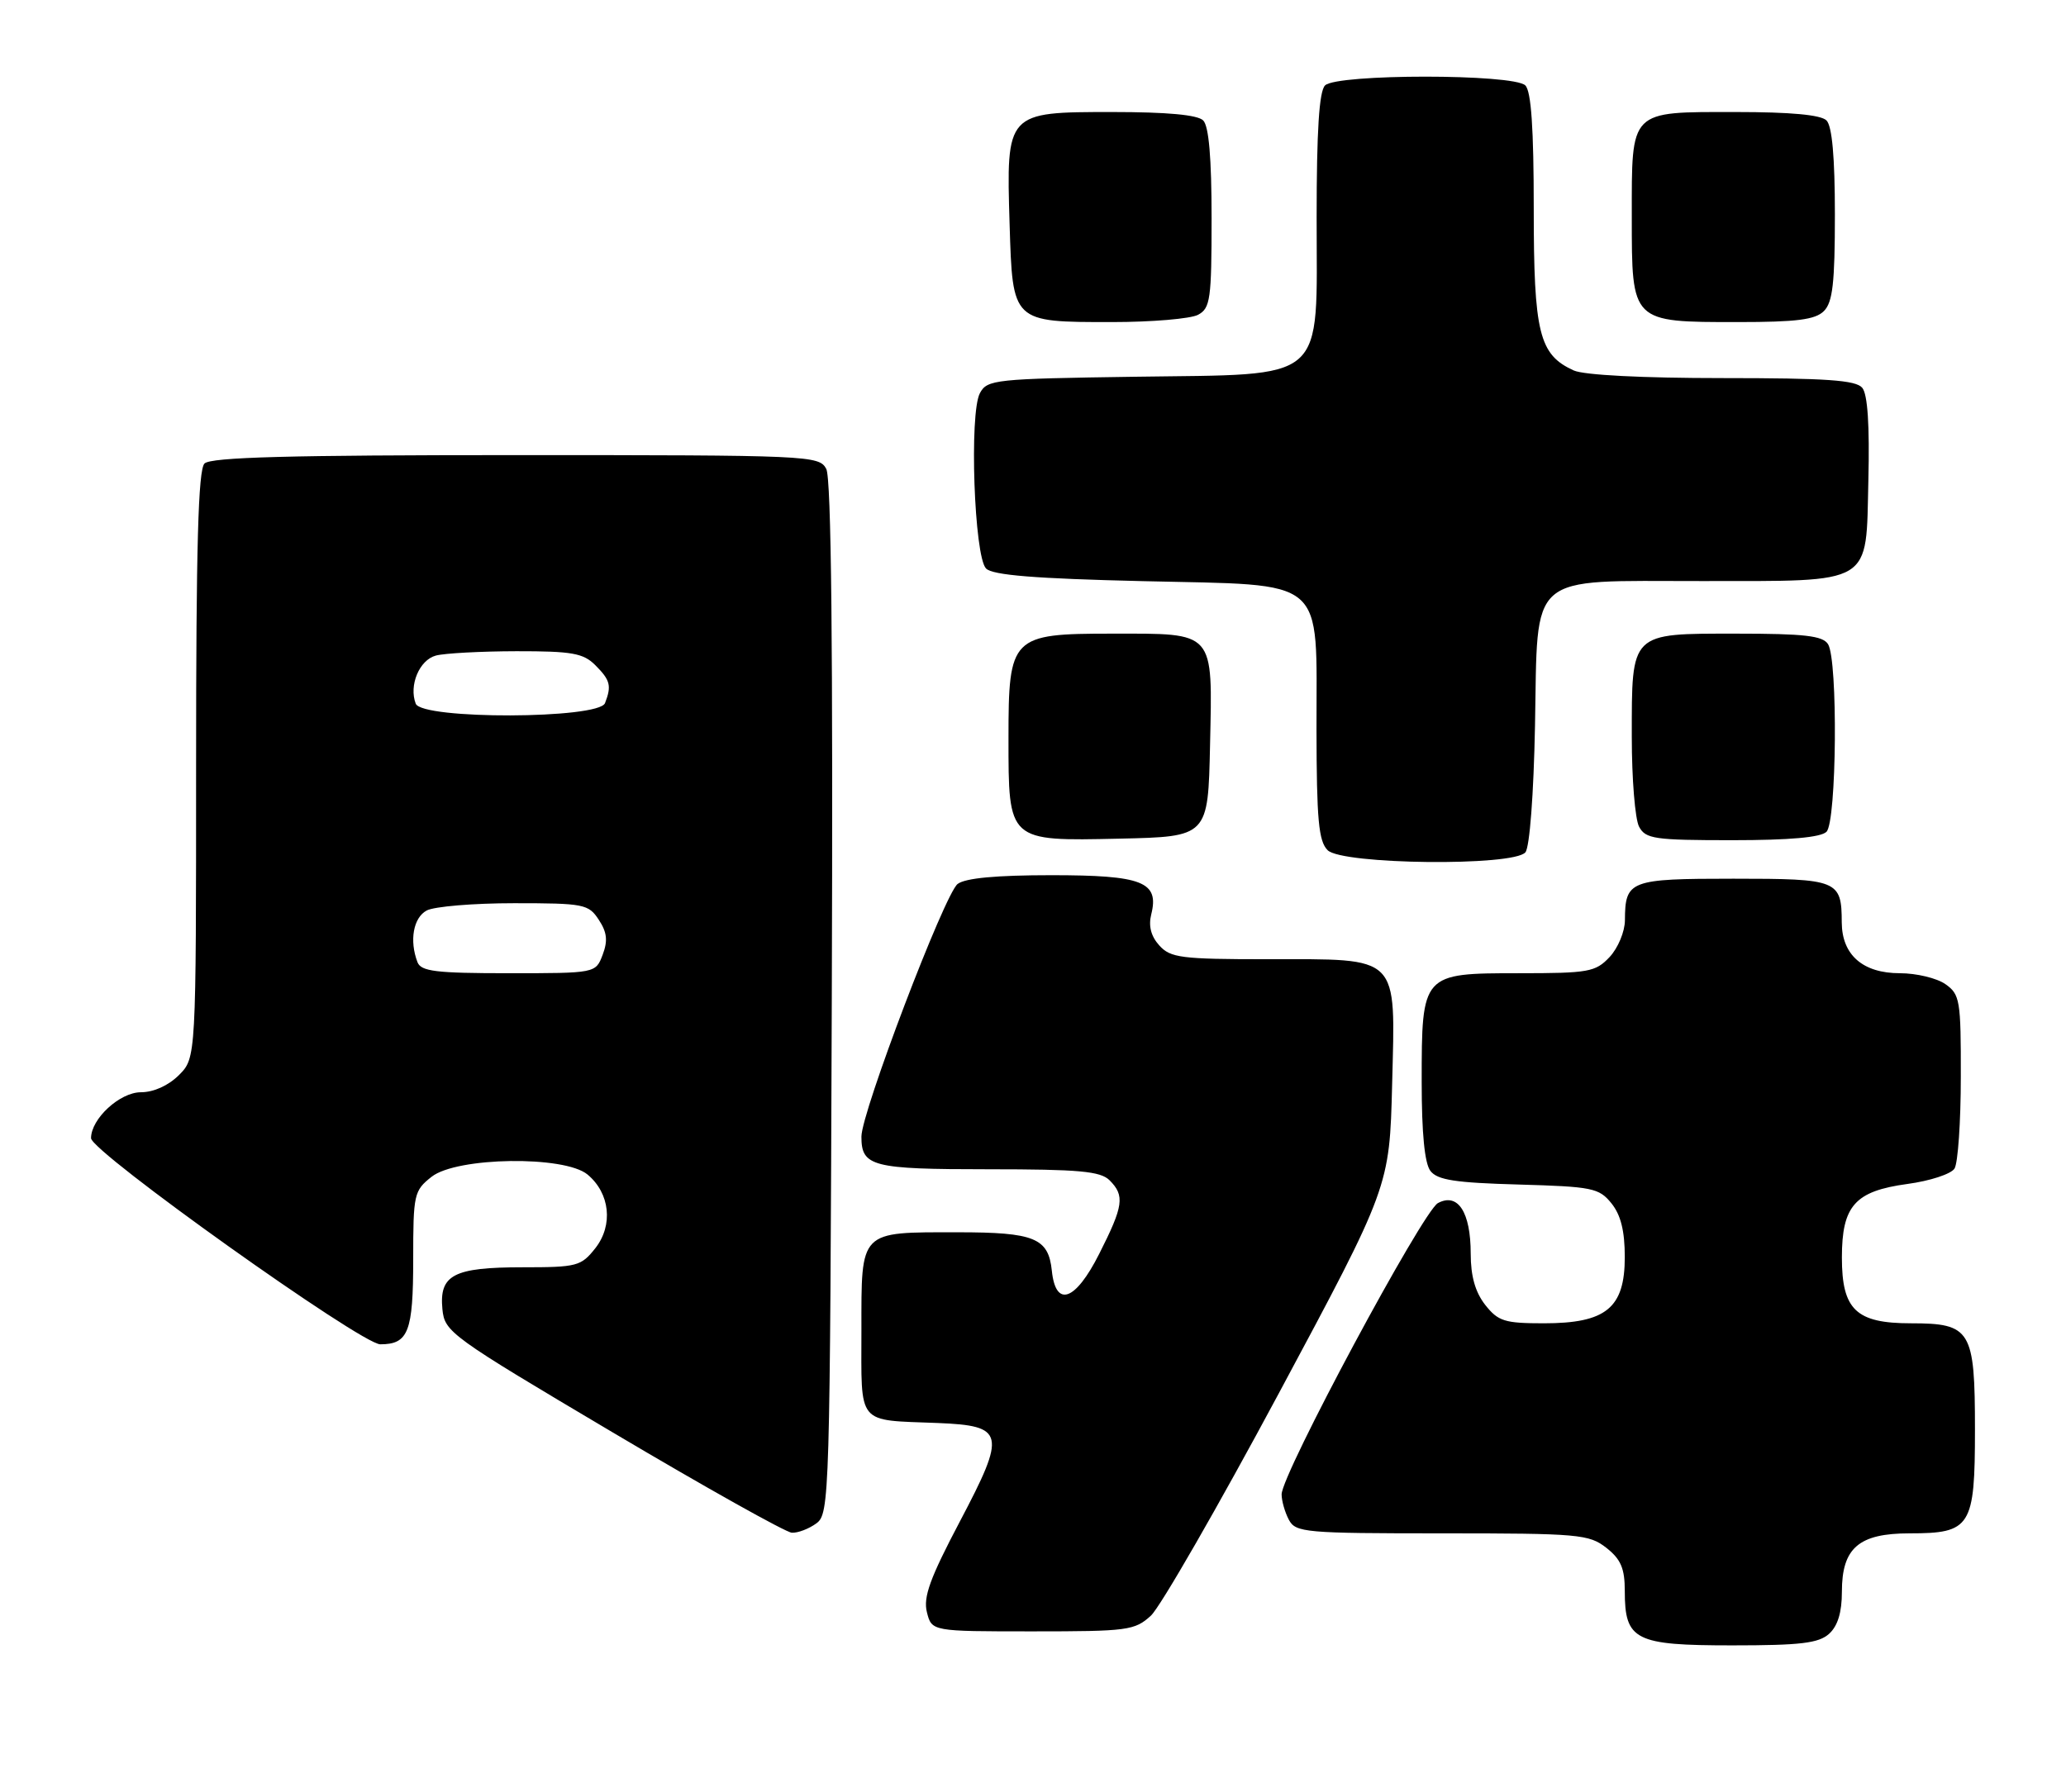 <?xml version="1.0" encoding="UTF-8" standalone="no"?>
<!DOCTYPE svg PUBLIC "-//W3C//DTD SVG 1.1//EN" "http://www.w3.org/Graphics/SVG/1.1/DTD/svg11.dtd" >
<svg xmlns="http://www.w3.org/2000/svg" xmlns:xlink="http://www.w3.org/1999/xlink" version="1.1" viewBox="0 0 295 256">
 <g >
 <path fill="currentColor"
d=" M 261.17 233.35 C 262.41 232.23 263.00 230.28 263.00 227.35 C 263.00 221.08 265.41 219.00 272.67 219.00 C 281.42 219.00 282.00 218.08 282.00 204.17 C 282.00 189.95 281.43 189.00 272.85 189.00 C 265.03 189.00 263.00 187.07 263.00 179.61 C 263.00 172.21 264.86 170.12 272.35 169.10 C 275.56 168.67 278.59 167.68 279.08 166.90 C 279.57 166.13 279.98 160.24 279.98 153.81 C 280.00 142.85 279.86 142.02 277.78 140.56 C 276.56 139.70 273.63 139.00 271.28 139.00 C 265.99 139.00 263.01 136.39 262.98 131.75 C 262.96 125.70 262.46 125.50 247.50 125.50 C 232.67 125.50 232.05 125.74 232.02 131.44 C 232.01 133.06 231.03 135.41 229.83 136.69 C 227.81 138.83 226.85 139.00 216.88 139.00 C 203.03 139.00 203.00 139.03 203.00 154.53 C 203.00 161.87 203.42 166.17 204.25 167.24 C 205.25 168.54 207.81 168.93 216.84 169.18 C 227.36 169.48 228.32 169.67 230.09 171.86 C 231.43 173.52 232.00 175.80 232.00 179.54 C 232.00 186.82 229.33 189.00 220.44 189.00 C 214.83 189.00 213.92 188.71 212.07 186.37 C 210.65 184.55 210.00 182.27 210.00 179.06 C 210.00 173.12 208.17 170.30 205.32 171.83 C 203.15 172.99 183.00 210.54 183.00 213.43 C 183.00 214.36 183.47 216.00 184.04 217.07 C 185.01 218.88 186.33 219.00 205.90 219.00 C 225.46 219.00 226.89 219.13 229.37 221.07 C 231.45 222.71 232.00 224.01 232.00 227.24 C 232.00 234.27 233.45 235.00 247.33 235.00 C 257.10 235.00 259.68 234.69 261.17 233.35 Z  M 164.34 230.75 C 165.68 229.51 173.90 215.22 182.60 199.00 C 198.41 169.50 198.41 169.50 198.78 154.86 C 199.24 136.19 200.05 137.00 180.93 137.00 C 168.67 137.00 167.13 136.80 165.54 135.04 C 164.35 133.73 163.97 132.26 164.38 130.61 C 165.55 125.94 163.16 125.00 150.12 125.00 C 142.27 125.00 137.84 125.41 136.74 126.25 C 134.88 127.67 123.00 158.87 123.00 162.34 C 123.00 166.61 124.50 167.00 141.13 167.00 C 154.09 167.00 157.13 167.28 158.43 168.57 C 160.63 170.77 160.43 172.21 156.95 179.09 C 153.55 185.83 150.74 186.82 150.19 181.49 C 149.70 176.81 147.72 176.00 136.74 176.00 C 122.62 176.00 123.00 175.62 123.00 190.02 C 123.00 203.72 122.22 202.78 133.90 203.24 C 143.48 203.63 143.71 204.68 137.08 217.26 C 132.79 225.40 131.81 228.09 132.35 230.26 C 133.04 233.00 133.04 233.00 147.46 233.00 C 161.03 233.00 162.03 232.87 164.34 230.75 Z  M 116.56 217.58 C 118.45 216.20 118.51 214.10 118.77 142.55 C 118.95 92.37 118.70 68.31 117.98 66.97 C 116.96 65.06 115.68 65.00 73.66 65.00 C 41.35 65.00 30.10 65.30 29.20 66.20 C 28.30 67.10 28.00 78.03 28.00 109.25 C 28.00 151.09 28.00 151.09 25.55 153.55 C 24.04 155.05 21.94 156.00 20.12 156.00 C 17.11 156.00 13.00 159.79 13.00 162.56 C 13.00 164.50 51.59 192.00 54.30 192.00 C 58.31 192.00 59.00 190.22 59.00 179.87 C 59.00 170.55 59.11 170.06 61.63 168.07 C 65.23 165.24 80.60 165.02 83.89 167.75 C 87.10 170.42 87.59 174.98 85.01 178.27 C 82.97 180.85 82.40 181.00 74.62 181.00 C 64.77 181.00 62.70 182.08 63.17 186.98 C 63.49 190.26 64.26 190.81 87.50 204.59 C 100.70 212.42 112.20 218.86 113.06 218.91 C 113.92 218.96 115.49 218.36 116.56 217.58 Z  M 217.81 121.73 C 218.42 120.99 218.99 113.45 219.18 103.64 C 219.60 81.52 217.90 83.00 242.86 82.99 C 267.72 82.97 266.42 83.74 266.78 68.61 C 266.97 60.75 266.68 56.32 265.91 55.39 C 265.00 54.29 260.79 54.00 245.92 54.00 C 234.52 54.00 226.16 53.57 224.71 52.91 C 219.76 50.66 219.00 47.58 219.00 29.80 C 219.00 18.38 218.64 13.04 217.80 12.20 C 216.13 10.53 190.87 10.53 189.20 12.20 C 188.36 13.04 188.00 18.65 188.00 31.03 C 188.00 55.00 189.83 53.40 161.93 53.81 C 142.06 54.10 140.96 54.21 139.92 56.15 C 138.38 59.02 139.10 79.50 140.80 81.20 C 141.74 82.15 147.78 82.64 163.11 83.00 C 189.80 83.64 187.95 82.06 187.98 104.18 C 188.00 117.08 188.28 120.14 189.57 121.43 C 191.64 123.49 216.13 123.76 217.81 121.73 Z  M 172.78 106.40 C 173.13 89.96 173.60 90.50 158.76 90.50 C 144.40 90.50 144.00 90.90 144.00 105.39 C 144.00 120.23 143.89 120.13 159.83 119.78 C 172.50 119.50 172.50 119.50 172.78 106.40 Z  M 260.80 118.80 C 262.26 117.34 262.45 94.26 261.02 92.00 C 260.26 90.80 257.64 90.50 247.96 90.50 C 232.70 90.50 233.00 90.21 233.00 105.26 C 233.00 111.24 233.47 117.00 234.04 118.07 C 234.97 119.82 236.23 120.00 247.34 120.00 C 255.54 120.00 260.00 119.60 260.80 118.80 Z  M 171.07 44.96 C 172.82 44.02 173.00 42.76 173.00 31.16 C 173.00 22.57 172.61 18.01 171.80 17.20 C 171.00 16.40 166.65 16.00 158.82 16.00 C 143.67 16.00 143.67 16.00 144.16 32.04 C 144.59 46.08 144.50 46.00 158.76 46.00 C 164.46 46.00 170.00 45.53 171.07 44.96 Z  M 260.43 44.43 C 261.69 43.17 262.00 40.41 262.00 30.63 C 262.00 22.45 261.60 18.00 260.80 17.20 C 260.00 16.40 255.66 16.00 247.87 16.00 C 232.58 16.00 233.00 15.57 233.00 31.01 C 233.00 46.09 232.91 46.00 248.15 46.00 C 256.55 46.00 259.20 45.66 260.43 44.43 Z  M 59.61 137.42 C 58.43 134.34 59.02 131.06 60.93 130.04 C 62.00 129.47 67.61 129.00 73.41 129.00 C 83.39 129.00 84.04 129.13 85.50 131.37 C 86.68 133.16 86.81 134.36 86.05 136.37 C 85.05 139.00 85.05 139.00 72.63 139.00 C 62.23 139.00 60.12 138.74 59.61 137.42 Z  M 59.36 100.50 C 58.36 97.89 59.88 94.26 62.24 93.63 C 63.48 93.30 68.66 93.02 73.75 93.01 C 81.68 93.00 83.29 93.29 85.00 95.00 C 87.14 97.14 87.35 97.94 86.39 100.42 C 85.51 102.71 60.24 102.79 59.36 100.50 Z "/>
</g>
</svg>